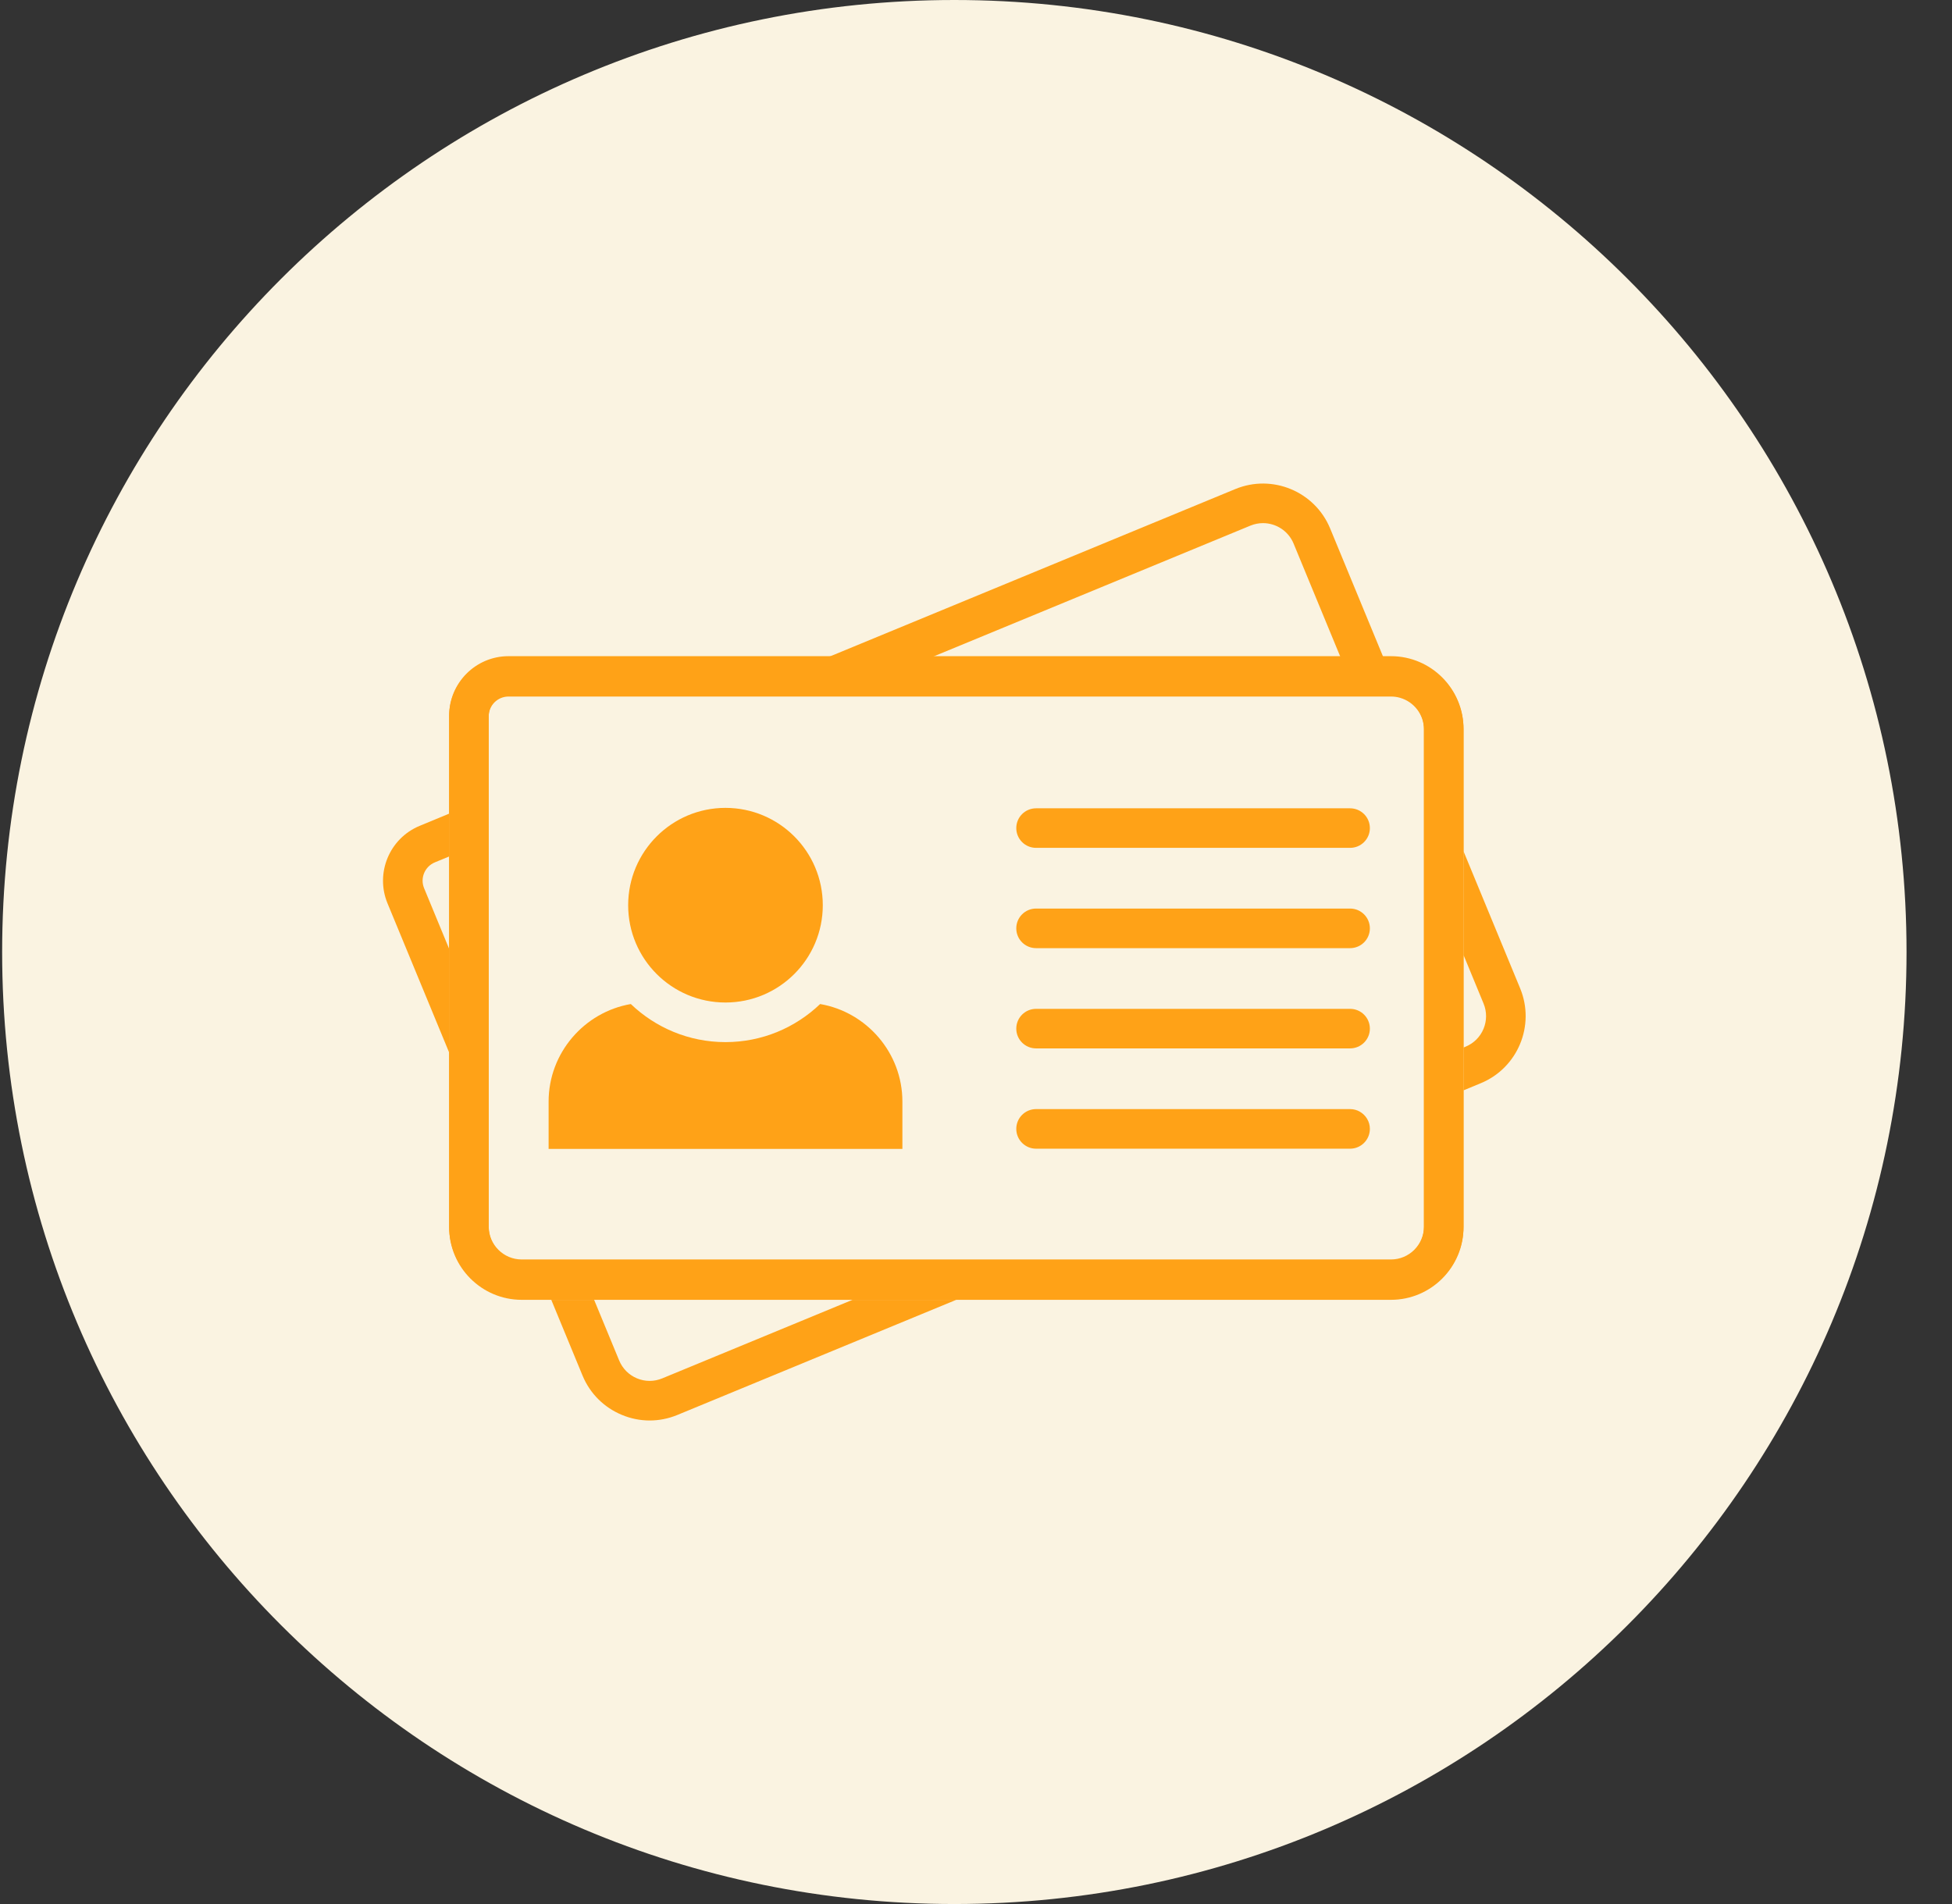 <svg width="41" height="40" viewBox="0 0 41 40" fill="none" xmlns="http://www.w3.org/2000/svg">
<rect x="0" y="0" width="41" height="40" fill="#333333" stroke="none"/>
<path fill-rule="evenodd" clip-rule="evenodd" d="M40.045 20C40.045 31.044 31.089 40 20.045 40C9.001 40 0.045 31.044 0.045 20C0.045 8.956 9.001 0 20.045 0C31.089 0 40.045 8.956 40.045 20Z" fill="#FAF3E1"/>
<g clip-path="url(#clip0_84_1272)">
<path d="M29.053 13.801H28.154L27.17 11.418C27.059 11.151 26.8 10.99 26.528 10.99C26.44 10.99 26.351 11.007 26.265 11.042L19.584 13.801H17.406L25.947 10.274C26.724 9.953 27.617 10.324 27.938 11.101L29.053 13.801Z" fill="#FFA217"/>
<path d="M9.434 17.093V17.993L9.133 18.117C8.922 18.205 8.82 18.448 8.908 18.66L9.434 19.934V22.112L8.139 18.977C7.877 18.342 8.18 17.611 8.816 17.349L9.434 17.093V17.093Z" fill="#FFA217"/>
<path d="M20.085 27.307L14.227 29.726C14.04 29.803 13.843 29.842 13.646 29.842C13.449 29.842 13.249 29.803 13.061 29.724C12.685 29.568 12.392 29.275 12.236 28.899L11.579 27.307H12.479L13.005 28.581C13.076 28.752 13.209 28.886 13.38 28.957C13.55 29.028 13.739 29.028 13.91 28.957L17.906 27.307H20.085Z" fill="#FFA217"/>
<path d="M31.103 22.756L30.741 22.906V22.006L30.785 21.988C31.139 21.842 31.307 21.436 31.161 21.083L30.741 20.065V17.886L31.93 20.765C32.25 21.542 31.88 22.435 31.103 22.756L31.103 22.756Z" fill="#FFA217"/>
<path d="M29.216 13.801H10.681C9.994 13.801 9.434 14.361 9.434 15.048V25.782C9.434 26.623 10.118 27.307 10.958 27.307H29.216C30.056 27.307 30.74 26.623 30.74 25.782V15.325C30.74 14.485 30.056 13.801 29.216 13.801ZM29.909 25.782C29.909 26.164 29.598 26.475 29.216 26.475H10.958C10.576 26.475 10.265 26.164 10.265 25.782V15.048C10.265 14.819 10.452 14.633 10.681 14.633H29.216C29.283 14.633 29.347 14.642 29.408 14.66C29.697 14.743 29.909 15.01 29.909 15.325V25.782V25.782Z" fill="#FFA217"/>
<path d="M29.216 13.785H10.681C9.994 13.785 9.434 14.345 9.434 15.033V25.766C9.434 26.607 10.118 27.291 10.958 27.291H29.216C30.056 27.291 30.74 26.607 30.74 25.766V15.31C30.74 14.469 30.056 13.785 29.216 13.785V13.785ZM29.909 25.766C29.909 26.149 29.598 26.459 29.216 26.459H10.958C10.576 26.459 10.265 26.149 10.265 25.766V15.033C10.265 14.803 10.452 14.617 10.681 14.617H29.216C29.283 14.617 29.347 14.626 29.408 14.644C29.697 14.727 29.909 14.994 29.909 15.31V25.767V25.766Z" fill="#FFA217"/>
<path d="M17.226 21.093C16.709 21.588 16.009 21.893 15.238 21.893C14.467 21.893 13.767 21.588 13.25 21.093C12.273 21.261 11.523 22.119 11.523 23.142V24.136H18.954V23.142C18.954 22.119 18.204 21.261 17.226 21.093Z" fill="#FFA217"/>
<path d="M15.238 21.061C16.367 21.061 17.282 20.146 17.282 19.017C17.282 17.888 16.367 16.972 15.238 16.972C14.11 16.972 13.194 17.888 13.194 19.017C13.194 20.146 14.109 21.061 15.238 21.061Z" fill="#FFA217"/>
<path d="M28.357 19.087H21.762C21.532 19.087 21.346 19.273 21.346 19.503C21.346 19.733 21.532 19.919 21.762 19.919H28.357C28.587 19.919 28.773 19.733 28.773 19.503C28.773 19.274 28.587 19.087 28.357 19.087Z" fill="#FFA217"/>
<path d="M28.357 21.194H21.762C21.532 21.194 21.346 21.38 21.346 21.61C21.346 21.839 21.532 22.025 21.762 22.025H28.357C28.587 22.025 28.773 21.839 28.773 21.61C28.773 21.38 28.587 21.194 28.357 21.194Z" fill="#FFA217"/>
<path d="M21.762 17.812H28.357C28.587 17.812 28.773 17.626 28.773 17.397C28.773 17.167 28.587 16.981 28.357 16.981H21.762C21.532 16.981 21.346 17.167 21.346 17.397C21.346 17.626 21.532 17.812 21.762 17.812Z" fill="#FFA217"/>
<path d="M28.564 23.355C28.503 23.32 28.432 23.3 28.357 23.3H21.762C21.532 23.3 21.346 23.486 21.346 23.716C21.346 23.945 21.532 24.132 21.762 24.132H28.357C28.586 24.132 28.771 23.947 28.773 23.719V23.716C28.773 23.561 28.688 23.427 28.563 23.355L28.564 23.355Z" fill="#FFA217"/>
</g>
<defs>
<clipPath id="clip0_84_1272">
<rect width="24" height="19.683" fill="white" transform="translate(8.045 10.158)"/>
</clipPath>
</defs>
</svg>
